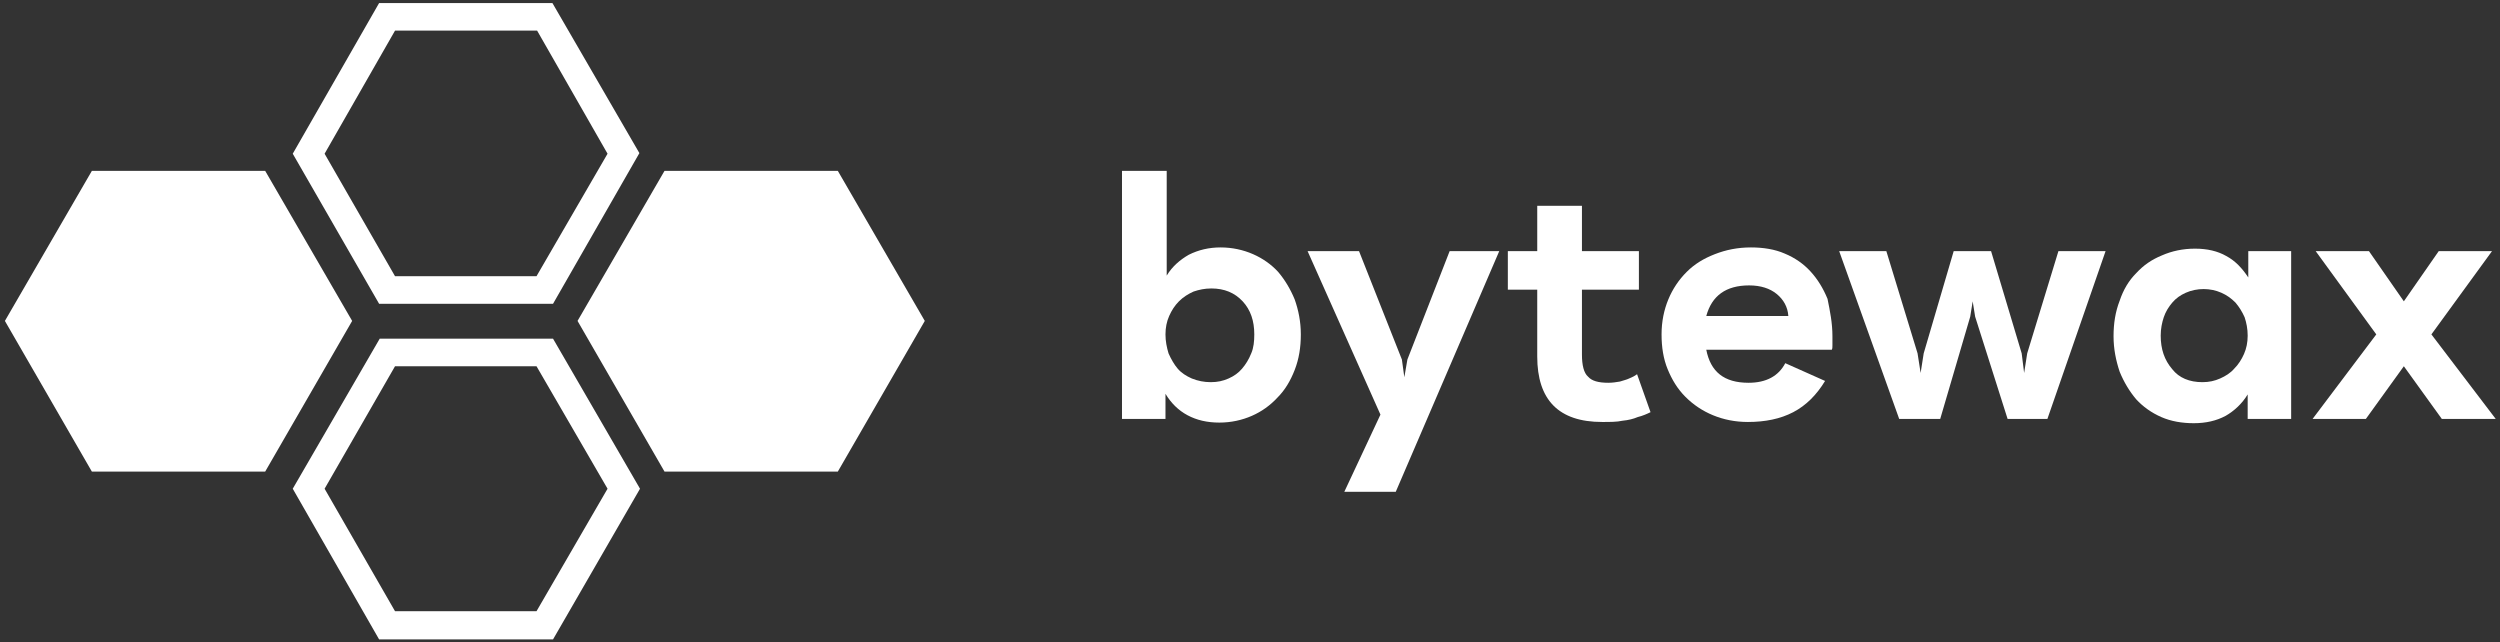 <?xml version="1.0" encoding="utf-8"?>
<!-- Generator: Adobe Illustrator 25.2.0, SVG Export Plug-In . SVG Version: 6.00 Build 0)  -->
<svg version="1.1" id="Warstwa_1" xmlns="http://www.w3.org/2000/svg" xmlns:xlink="http://www.w3.org/1999/xlink" x="0px" y="0px"
	 viewBox="0 0 408.2 104.9" style="enable-background:new 0 0 408.2 104.9;" xml:space="preserve">
<rect x="0" y="0" width="408.2" height="104.9" fill="#333333" stroke="none"/>
<style type="text/css">
	.st0{fill:#FFFFFF;}
</style>
<g>
	<g>
		<path class="st0" d="M199.3,40.4c1.9,0,3.7,0.4,5.3,1.1c1.6,0.7,3,1.7,4.1,2.9c1.1,1.3,2,2.8,2.7,4.5c0.6,1.7,1,3.6,1,5.7
			c0,2.1-0.3,4-1,5.8c-0.7,1.8-1.6,3.3-2.8,4.5c-1.2,1.3-2.6,2.3-4.2,3c-1.6,0.7-3.4,1.1-5.3,1.1c-2,0-3.7-0.4-5.2-1.2
			c-1.5-0.8-2.7-2-3.6-3.5v4.1h-7.1V27.9h7.3V45c0.9-1.5,2.2-2.6,3.6-3.4C195.7,40.8,197.4,40.4,199.3,40.4z M197.7,62.4
			c1.1,0,2-0.2,2.9-0.6c0.9-0.4,1.6-0.9,2.2-1.6c0.6-0.7,1.1-1.5,1.5-2.5c0.4-0.9,0.5-2,0.5-3.1c0-2.2-0.6-4-1.9-5.4
			c-1.3-1.4-3-2.1-5.1-2.1c-1.1,0-2,0.2-2.9,0.5c-0.9,0.4-1.7,0.9-2.4,1.6c-0.7,0.7-1.2,1.5-1.6,2.4c-0.4,0.9-0.6,1.9-0.6,3
			c0,1.1,0.2,2.1,0.5,3.1c0.4,0.9,0.9,1.8,1.5,2.5c0.6,0.7,1.4,1.2,2.3,1.6C195.6,62.2,196.6,62.4,197.7,62.4z"/>
		<path class="st0" d="M225.4,67.7L213.5,41h8.4l7,17.7l0.4,2.9l0.5-2.9l6.9-17.7h8.1l-16.9,39.3h-8.4L225.4,67.7z"/>
		<path class="st0" d="M269.5,67.3c-0.6,0.3-1.3,0.6-2.1,0.8c-0.7,0.3-1.5,0.5-2.5,0.6c-0.9,0.2-2,0.2-3.3,0.2
			c-7.1,0-10.6-3.6-10.6-10.7V47.3h-4.8V41h4.8v-7.4h7.3V41h9.3v6.3h-9.3v10.6c0,1.7,0.3,3,1,3.6c0.6,0.7,1.7,1,3.3,1
			c0.7,0,1.3-0.1,1.9-0.2c0.6-0.2,1.1-0.3,1.5-0.5c0.5-0.2,0.9-0.4,1.3-0.7L269.5,67.3z"/>
		<path class="st0" d="M299.2,54.9c0,0.3,0,0.6,0,0.8c0,0.3,0,0.5,0,0.7c0,0.3,0,0.5-0.1,0.7h-20.5c0.7,3.6,2.9,5.4,6.9,5.4
			c2.9,0,4.9-1.1,6-3.2l6.5,2.9c-1.4,2.3-3.1,4-5.2,5.1c-2.1,1.1-4.6,1.6-7.4,1.6c-2.1,0-4-0.4-5.7-1.1c-1.7-0.7-3.2-1.7-4.5-3
			c-1.3-1.3-2.2-2.8-2.9-4.5c-0.7-1.7-1-3.6-1-5.7c0-2.1,0.4-4,1.1-5.7c0.7-1.7,1.7-3.2,3-4.5c1.3-1.3,2.8-2.2,4.6-2.9
			s3.7-1.1,5.9-1.1c2,0,3.9,0.3,5.5,1c1.7,0.7,3.1,1.7,4.2,2.9c1.2,1.3,2.1,2.8,2.8,4.5C298.8,50.8,299.2,52.7,299.2,54.9z
			 M292,51.6c-0.1-1.5-0.8-2.7-1.9-3.6c-1.1-0.9-2.6-1.4-4.5-1.4c-3.8,0-6.1,1.7-7,5H292z"/>
		<path class="st0" d="M343.8,41l-9.5,27.4h-6.5l-5.3-16.7l-0.4-2.5l-0.4,2.5l-4.9,16.7h-6.7L300.3,41h7.7l5.1,16.7l0.5,3.2l0.5-3.2
			l4.9-16.7h6.1l5,16.7l0.4,3.2l0.5-3.2l5.1-16.7H343.8z"/>
		<path class="st0" d="M374.1,41v27.4H367v-4c-0.9,1.5-2.2,2.7-3.6,3.5c-1.5,0.8-3.2,1.2-5.2,1.2c-1.9,0-3.7-0.3-5.3-1
			c-1.6-0.7-3-1.7-4.1-2.9c-1.1-1.3-2-2.8-2.7-4.5c-0.6-1.8-1-3.7-1-5.8c0-2.1,0.3-4,1-5.8c0.6-1.8,1.5-3.3,2.7-4.5
			c1.2-1.3,2.5-2.2,4.2-2.9c1.6-0.7,3.4-1.1,5.4-1.1c2,0,3.7,0.4,5.1,1.2c1.5,0.8,2.6,2,3.6,3.5V41H374.1z M359.6,62.4
			c1.1,0,2-0.2,2.9-0.6c0.9-0.4,1.7-0.9,2.3-1.6c0.7-0.7,1.2-1.5,1.6-2.4s0.6-1.9,0.6-3c0-1.1-0.2-2.1-0.5-3
			c-0.4-0.9-0.9-1.7-1.5-2.4c-0.7-0.7-1.4-1.2-2.3-1.6c-0.9-0.4-1.9-0.6-2.9-0.6s-2,0.2-2.9,0.6c-0.9,0.4-1.6,0.9-2.2,1.6
			c-0.6,0.7-1.1,1.5-1.4,2.4c-0.3,0.9-0.5,1.9-0.5,3c0,2.2,0.6,4,1.9,5.5C355.8,61.7,357.5,62.4,359.6,62.4z"/>
		<path class="st0" d="M398.7,68.4l-6.2-8.6l-6.2,8.6h-8.7L388,54.6L378.1,41h8.7l5.7,8.2l5.7-8.2h8.7l-9.9,13.6l10.5,13.8H398.7z"
			/>
	</g>
	<g>
		<path class="st0" d="M90.3,49.6H61.9L47.8,25.1L61.9,0.5h28.3l14.2,24.5L90.3,49.6z M64.5,45.1h23.1l11.6-20L87.7,5H64.5L53,25.1
			L64.5,45.1z"/>
		<path class="st0" d="M90.3,104.4H61.9L47.8,79.8l14.2-24.5h28.3l14.2,24.5L90.3,104.4z M64.5,99.8h23.1l11.6-20l-11.6-20H64.5
			L53,79.8L64.5,99.8z"/>
		<polygon class="st0" points="136.8,27.9 108.5,27.9 94.3,52.4 108.5,77 136.8,77 151,52.4 		"/>
		<polygon class="st0" points="43.3,27.9 15,27.9 0.8,52.4 15,77 43.3,77 57.5,52.4 		"/>
	</g>
</g>
</svg>

